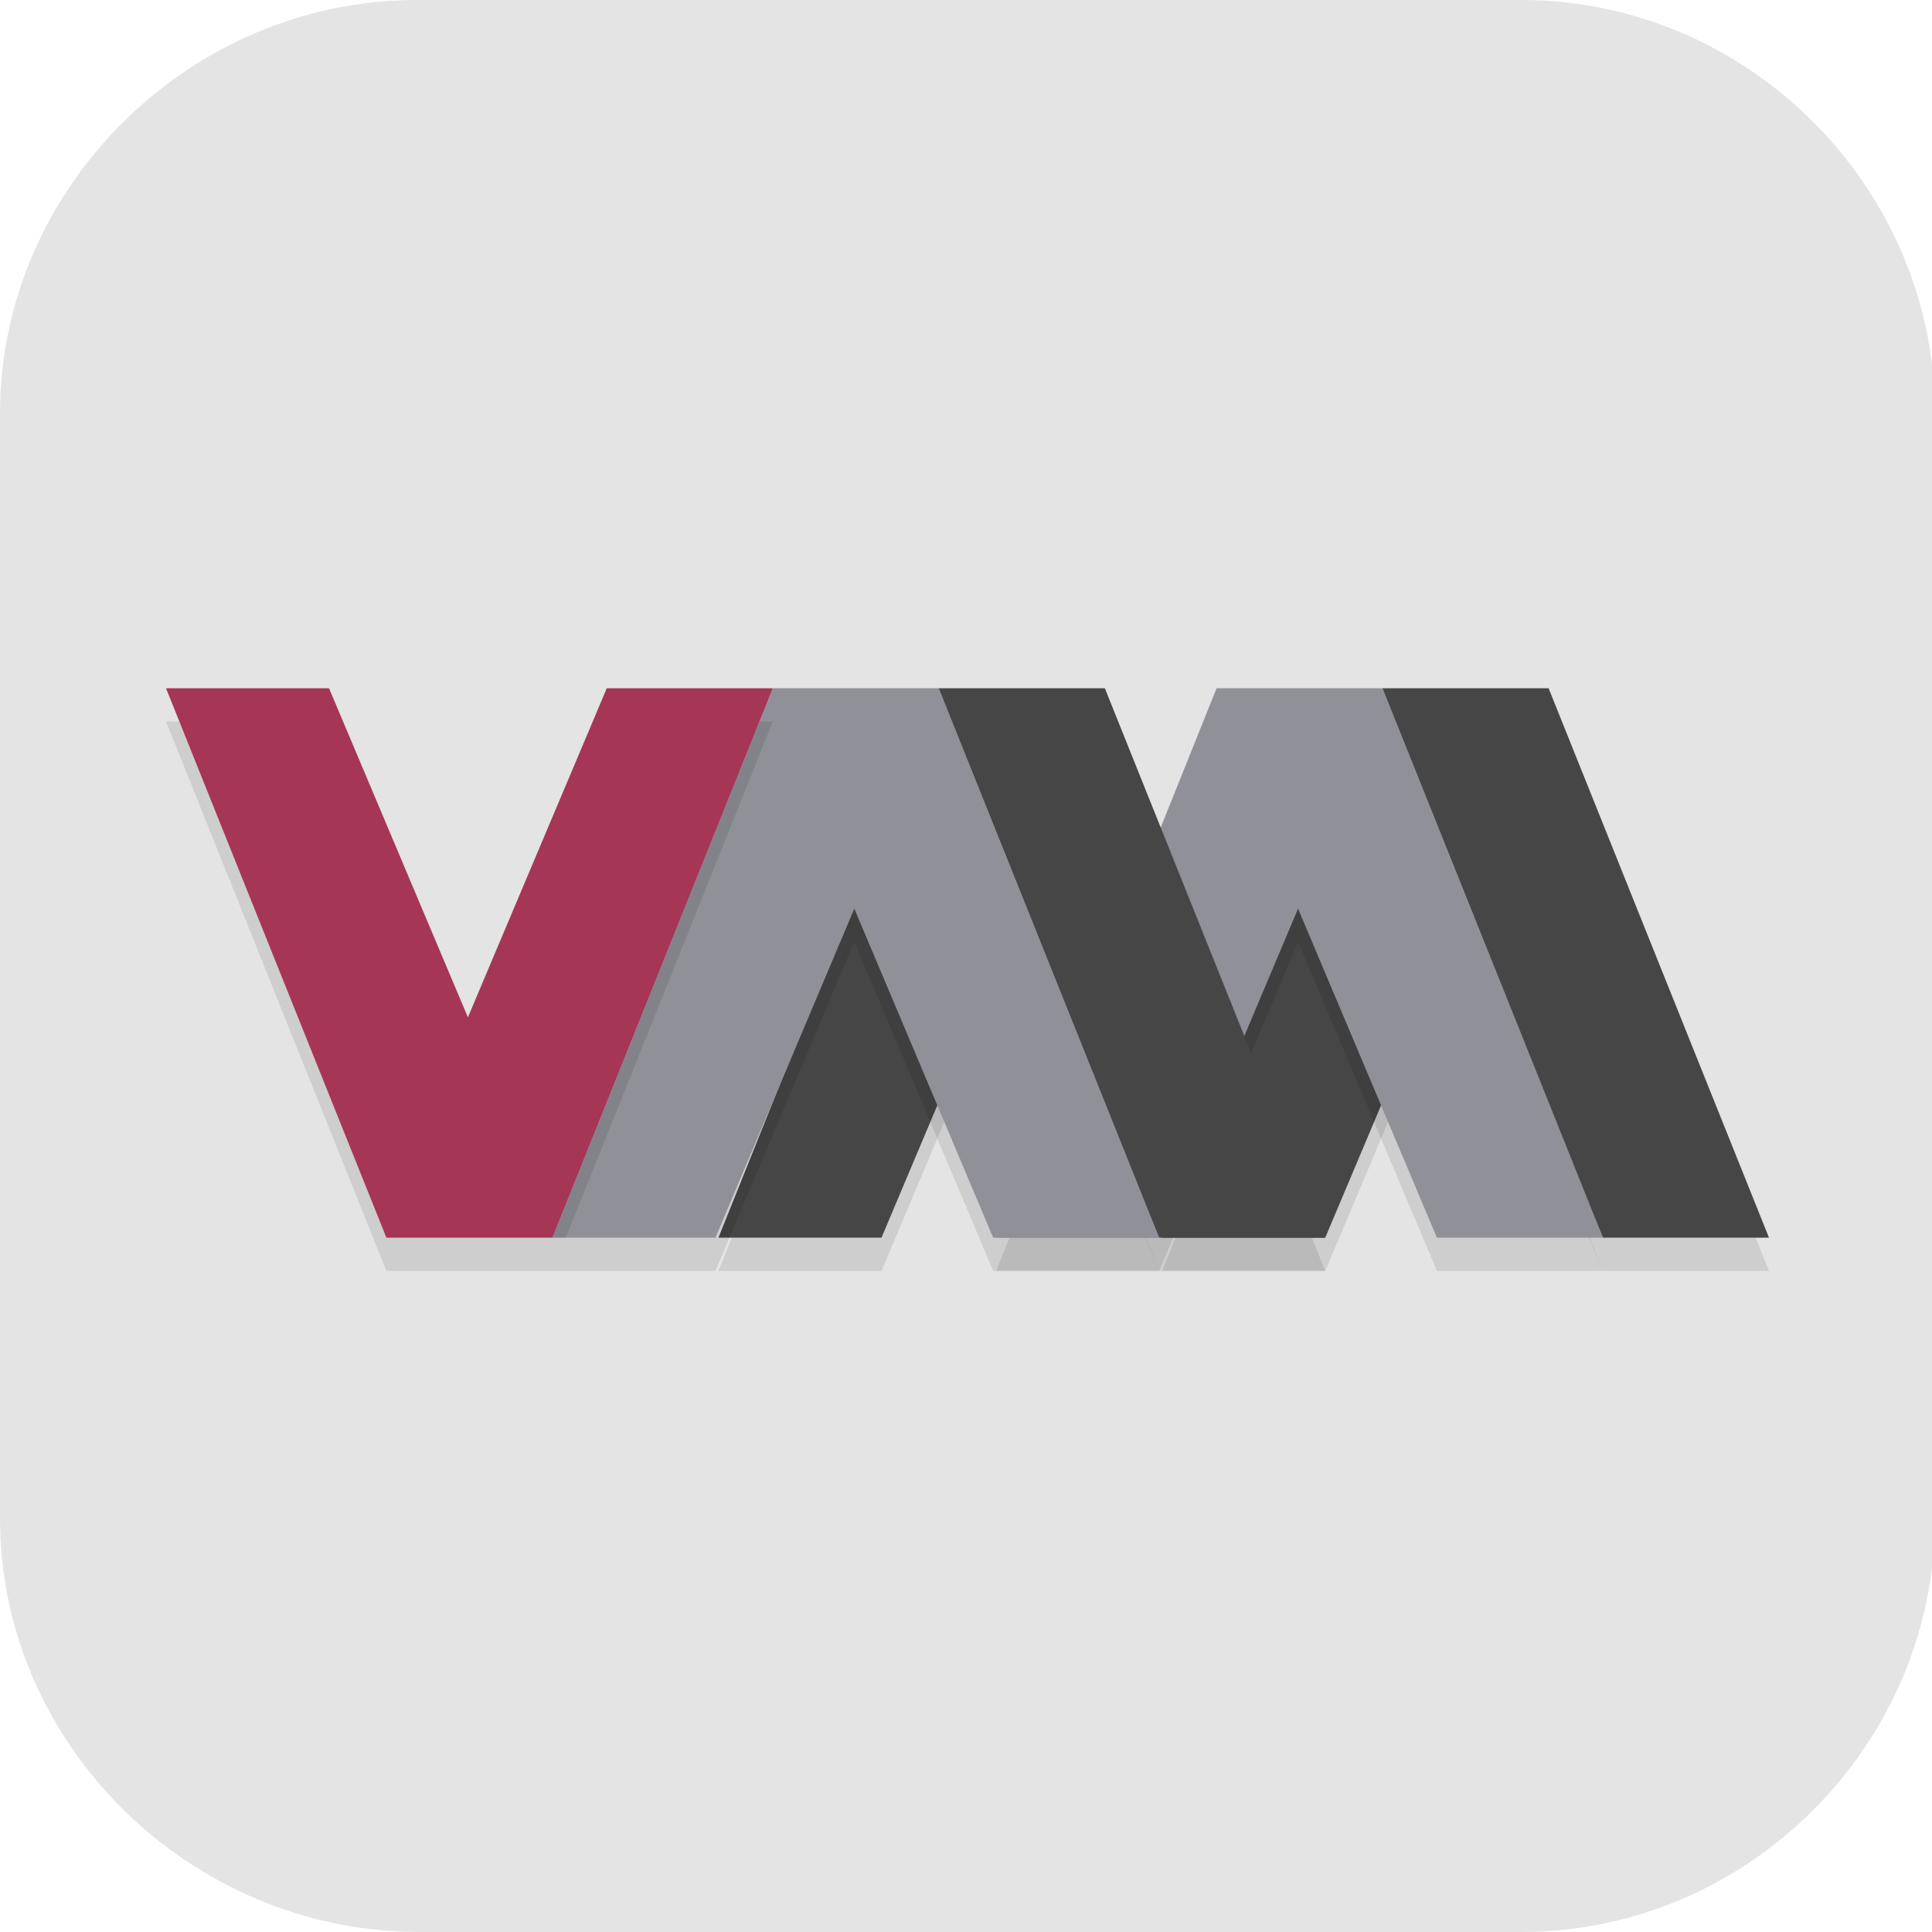<?xml version="1.0" encoding="UTF-8"?>
<svg id="_图层_1" xmlns="http://www.w3.org/2000/svg" version="1.1" viewBox="0 0 64 64" width="16" height="16">
  <!-- Generator: Adobe Illustrator 29.0.1, SVG Export Plug-In . SVG Version: 2.1.0 Build 192)  -->
  <defs>
    <style>
      .st0, .st1, .st2 {
        isolation: isolate;
      }

      .st0, .st2 {
        opacity: .2;
      }

      .st0, .st2, .st3 {
        display: none;
      }

      .st4 {
        fill: #909198;
      }

      .st5 {
        fill: #a53655;
      }

      .st1 {
        opacity: .1;
      }

      .st6 {
        fill: #464646;
      }

      .st2 {
        fill: #fff;
      }

      .st3, .st7 {
        fill: #e4e4e4;
      }
    </style>
  </defs>
  <path class="st7" d="M50.5,64H13.9c-7.6,0-13.9-6.2-13.9-13.7V13.7C0,6.2,6.3,0,13.8,0h36.6c7.5,0,13.7,6.2,13.7,13.7v36.6c0,7.5-6.2,13.7-13.7,13.7h.1Z"/>
  <g>
    <path class="st0" d="M3.2,1.1h57.7c1.8,0,3.2,1.4,3.2,3.2v57.4c0,1.8-1.4,3.2-3.2,3.2H3.2c-1.8,0-3.2-1.4-3.2-3.2V4.3C0,2.6,1.4,1.1,3.2,1.1Z"/>
    <path class="st3" d="M3.2,0h57.7c1.8,0,3.2,1.4,3.2,3.2v57.4c0,1.8-1.4,3.2-3.2,3.2H3.2c-1.8,0-3.2-1.4-3.2-3.2V3.2C0,1.4,1.4,0,3.2,0Z"/>
    <path class="st1" d="M38.5,42.1l7.3-18.2h5.5l7.3,18.2h-5.5l-4.6-10.9-4.6,10.9h-5.5Z"/>
    <path class="st6" d="M38.5,41l7.3-18.2h5.5l7.3,18.2h-5.5l-4.6-10.9-4.6,10.9h-5.5Z"/>
    <path class="st1" d="M33,42.1l7.3-18.2h5.5l7.3,18.2h-5.5l-4.6-10.9-4.6,10.9h-5.5Z"/>
    <path class="st4" d="M33,41l7.3-18.2h5.5l7.3,18.2h-5.5l-4.6-10.9-4.6,10.9h-5.5Z"/>
    <path class="st1" d="M23.8,42.1l7.3-18.2h5.5l7.3,18.2h-5.5l-4.6-10.9-4.6,10.9h-5.5Z"/>
    <path class="st6" d="M23.8,41l7.3-18.2h5.5l7.3,18.2h-5.5l-4.6-10.9-4.6,10.9h-5.5Z"/>
    <path class="st1" d="M18.3,42.1l7.3-18.2h5.5l7.3,18.2h-5.5l-4.6-10.9-4.6,10.9h-5.5Z"/>
    <path class="st4" d="M18.3,41l7.3-18.2h5.5l7.3,18.2h-5.5l-4.6-10.9-4.6,10.9h-5.5Z"/>
    <path class="st1" d="M5.5,23.9l7.3,18.2h5.5l7.3-18.2h-5.5l-4.6,10.9-4.6-10.9h-5.5Z"/>
    <path class="st5" d="M5.5,22.8l7.3,18.2h5.5l7.3-18.2h-5.5l-4.6,10.9-4.6-10.9h-5.5Z"/>
    <path class="st2" d="M3.2,0C1.4,0,0,1.4,0,3.2v1.1C0,2.6,1.4,1.1,3.2,1.1h57.7c1.8,0,3.2,1.4,3.2,3.2v-1.1c0-1.8-1.4-3.2-3.2-3.2H3.2Z"/>
  </g>
</svg>